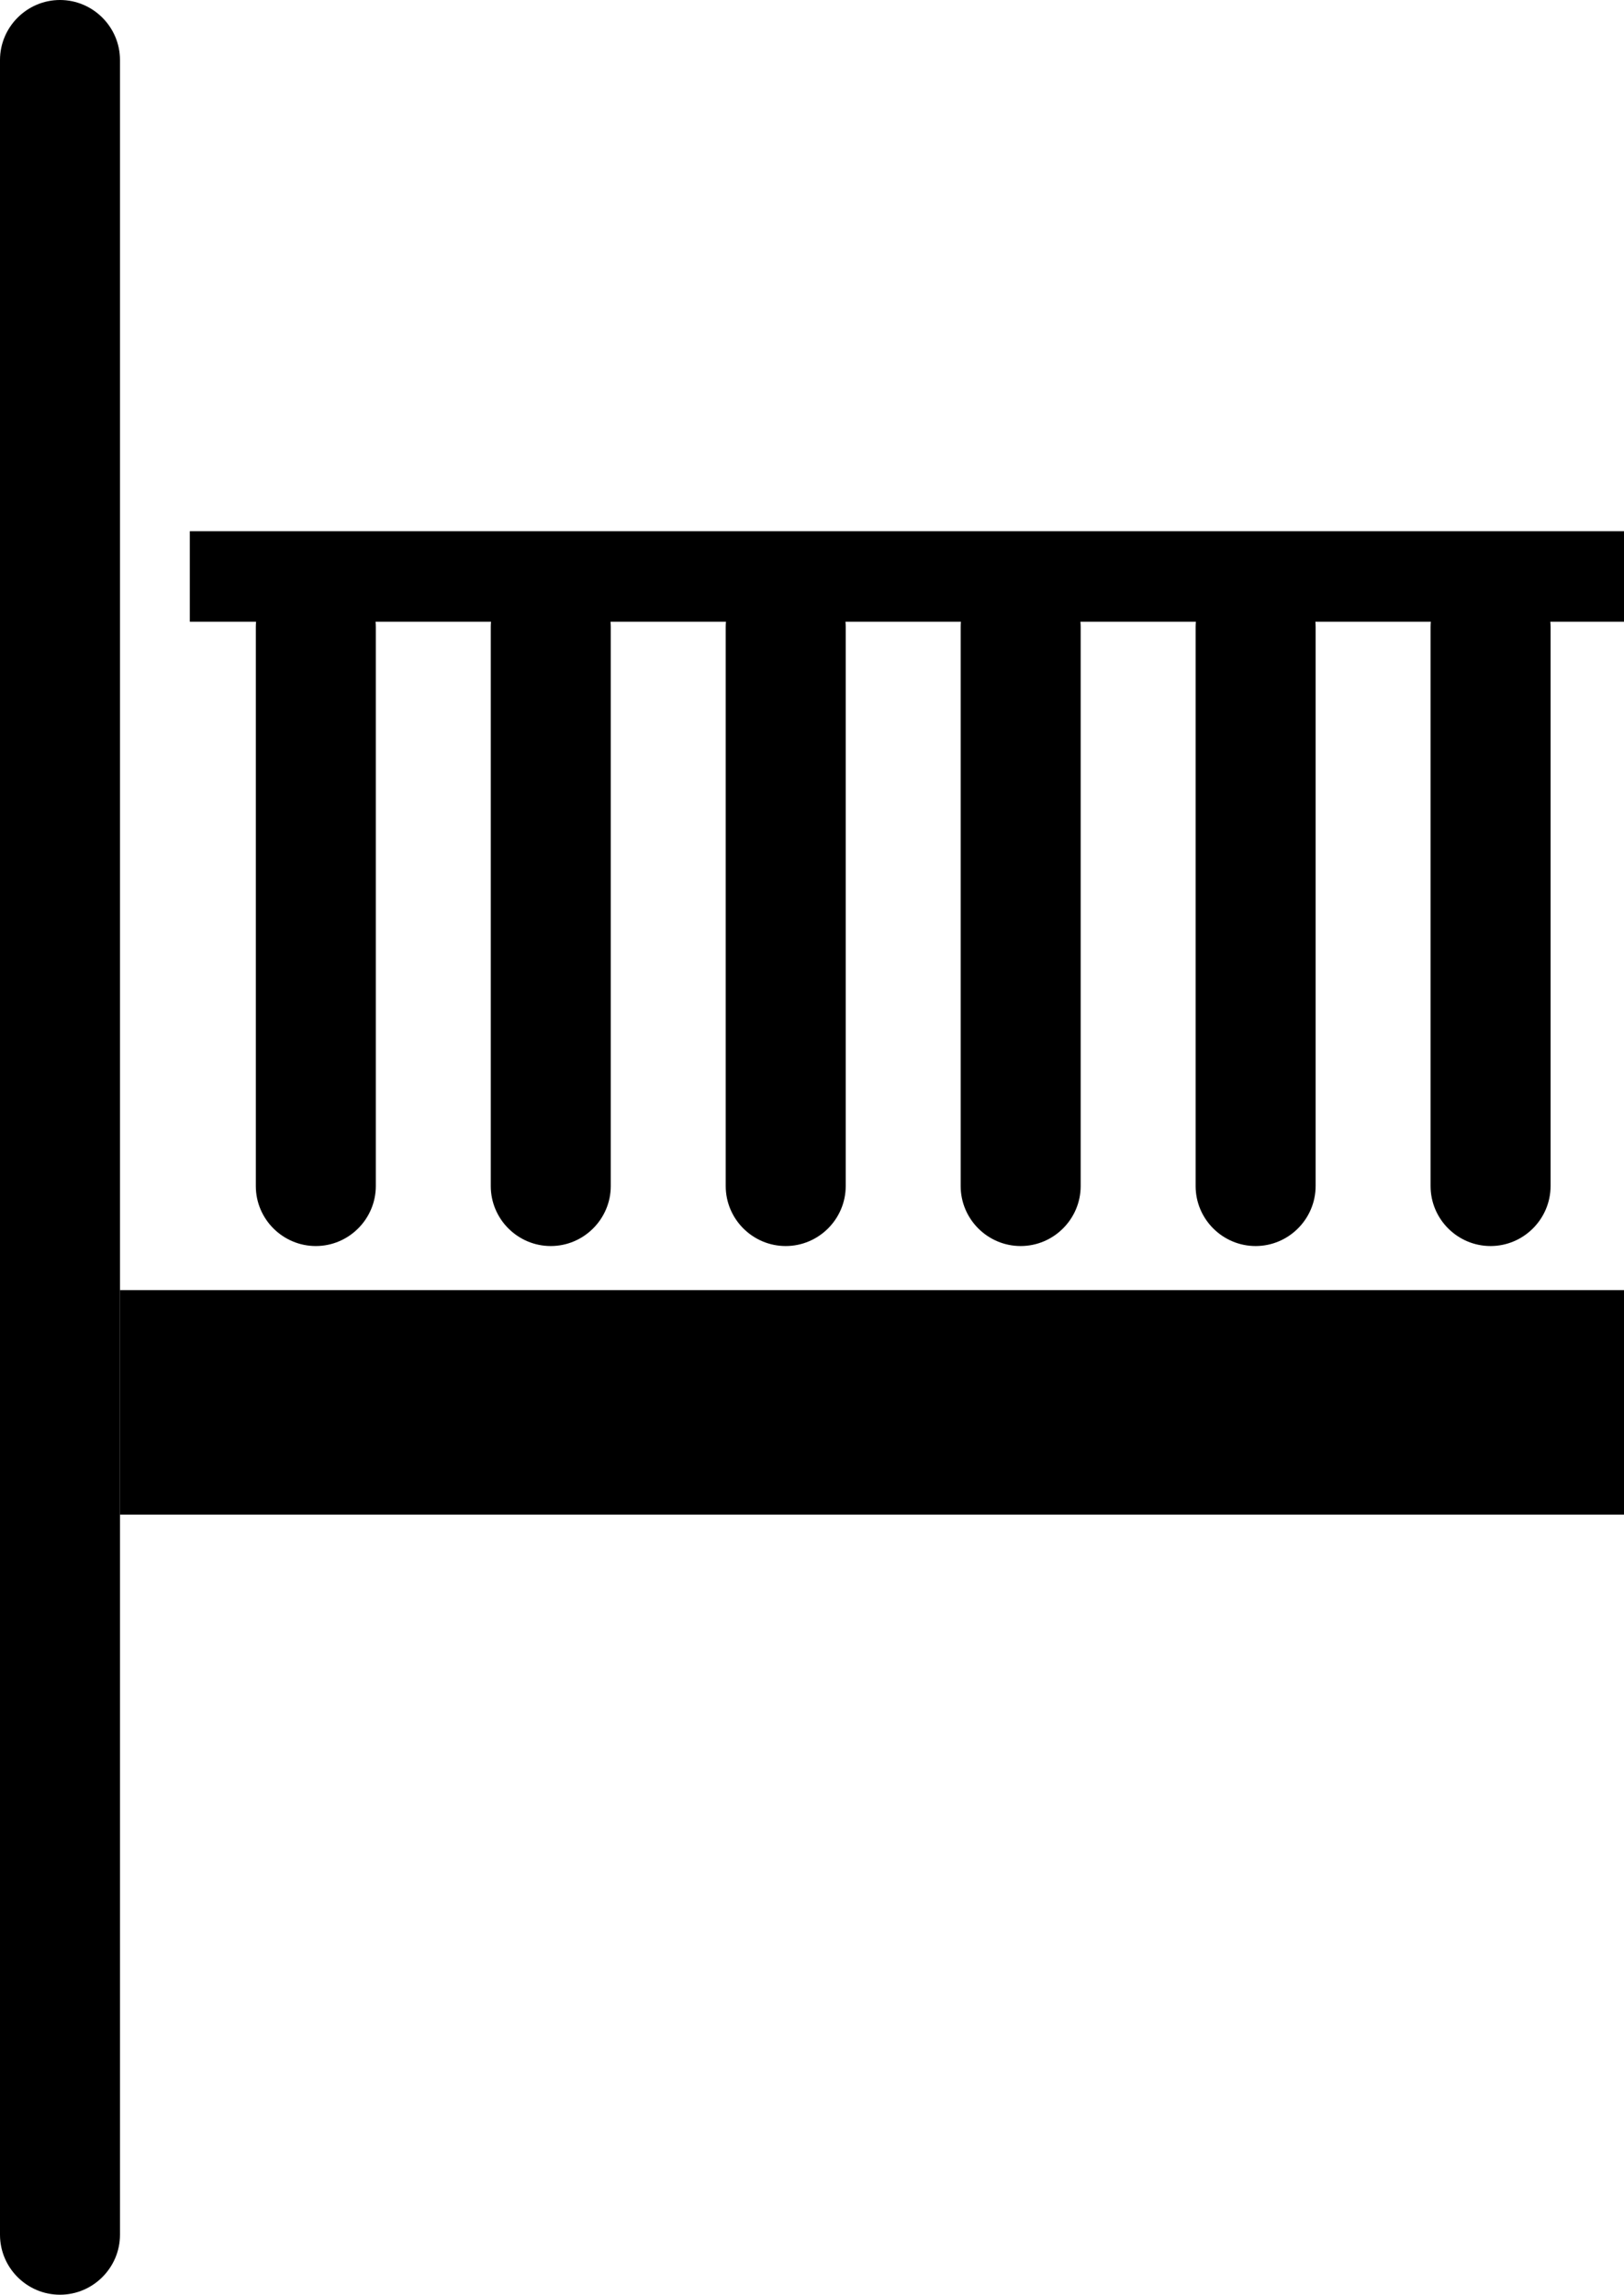 <?xml version="1.0" encoding="utf-8"?>
<!-- Generator: Adobe Illustrator 17.0.0, SVG Export Plug-In . SVG Version: 6.00 Build 0)  -->
<!DOCTYPE svg PUBLIC "-//W3C//DTD SVG 1.1//EN" "http://www.w3.org/Graphics/SVG/1.1/DTD/svg11.dtd">
<svg version="1.1" id="Layer_1" xmlns="http://www.w3.org/2000/svg" xmlns:xlink="http://www.w3.org/1999/xlink" x="0px" y="0px"
	 width="166.439px" height="235.118px" viewBox="-271.923 -48.445 166.439 235.118"
	 enable-background="new -271.923 -48.445 166.439 235.118" xml:space="preserve">
<path d="M-271.923,180.525V-42.296c0-3.382,2.768-6.149,6.149-6.149s6.149,2.768,6.149,6.149v222.819
	c0,3.382-2.768,6.149-6.149,6.149C-269.155,186.673-271.923,183.919-271.923,180.525z"/>
<path d="M-125.307,73.077V15.802c0-3.382,2.768-6.149,6.149-6.149c3.382,0,6.149,2.768,6.149,6.149v57.273
	c0,3.382-2.768,6.149-6.149,6.149C-122.54,79.224-125.307,76.47-125.307,73.077z"/>
<path d="M-149.387,73.077V15.802c0-3.382,2.768-6.149,6.149-6.149s6.149,2.768,6.149,6.149v57.273c0,3.382-2.768,6.149-6.149,6.149
	C-146.619,79.224-149.387,76.47-149.387,73.077z"/>
<path d="M-173.466,73.077V15.802c0-3.382,2.768-6.149,6.149-6.149c3.382,0,6.149,2.768,6.149,6.149v57.273
	c0,3.382-2.768,6.149-6.149,6.149C-170.699,79.224-173.466,76.47-173.466,73.077z"/>
<path d="M-197.546,73.077V15.802c0-3.382,2.768-6.149,6.149-6.149s6.149,2.768,6.149,6.149v57.273c0,3.382-2.768,6.149-6.149,6.149
	C-194.778,79.224-197.546,76.47-197.546,73.077z"/>
<path d="M-221.625,73.077V15.802c0-3.382,2.768-6.149,6.149-6.149c3.382,0,6.149,2.768,6.149,6.149v57.273
	c0,3.382-2.768,6.149-6.149,6.149C-218.858,79.224-221.625,76.47-221.625,73.077z"/>
<path d="M-245.705,73.077V15.802c0-3.382,2.768-6.149,6.149-6.149s6.149,2.768,6.149,6.149v57.273c0,3.382-2.768,6.149-6.149,6.149
	C-242.937,79.224-245.705,76.47-245.705,73.077z"/>
<rect x="-259.624" y="83.739" width="154.14" height="22.999"/>
<rect x="-252.469" y="5.983" width="146.985" height="9.273"/>
</svg>
